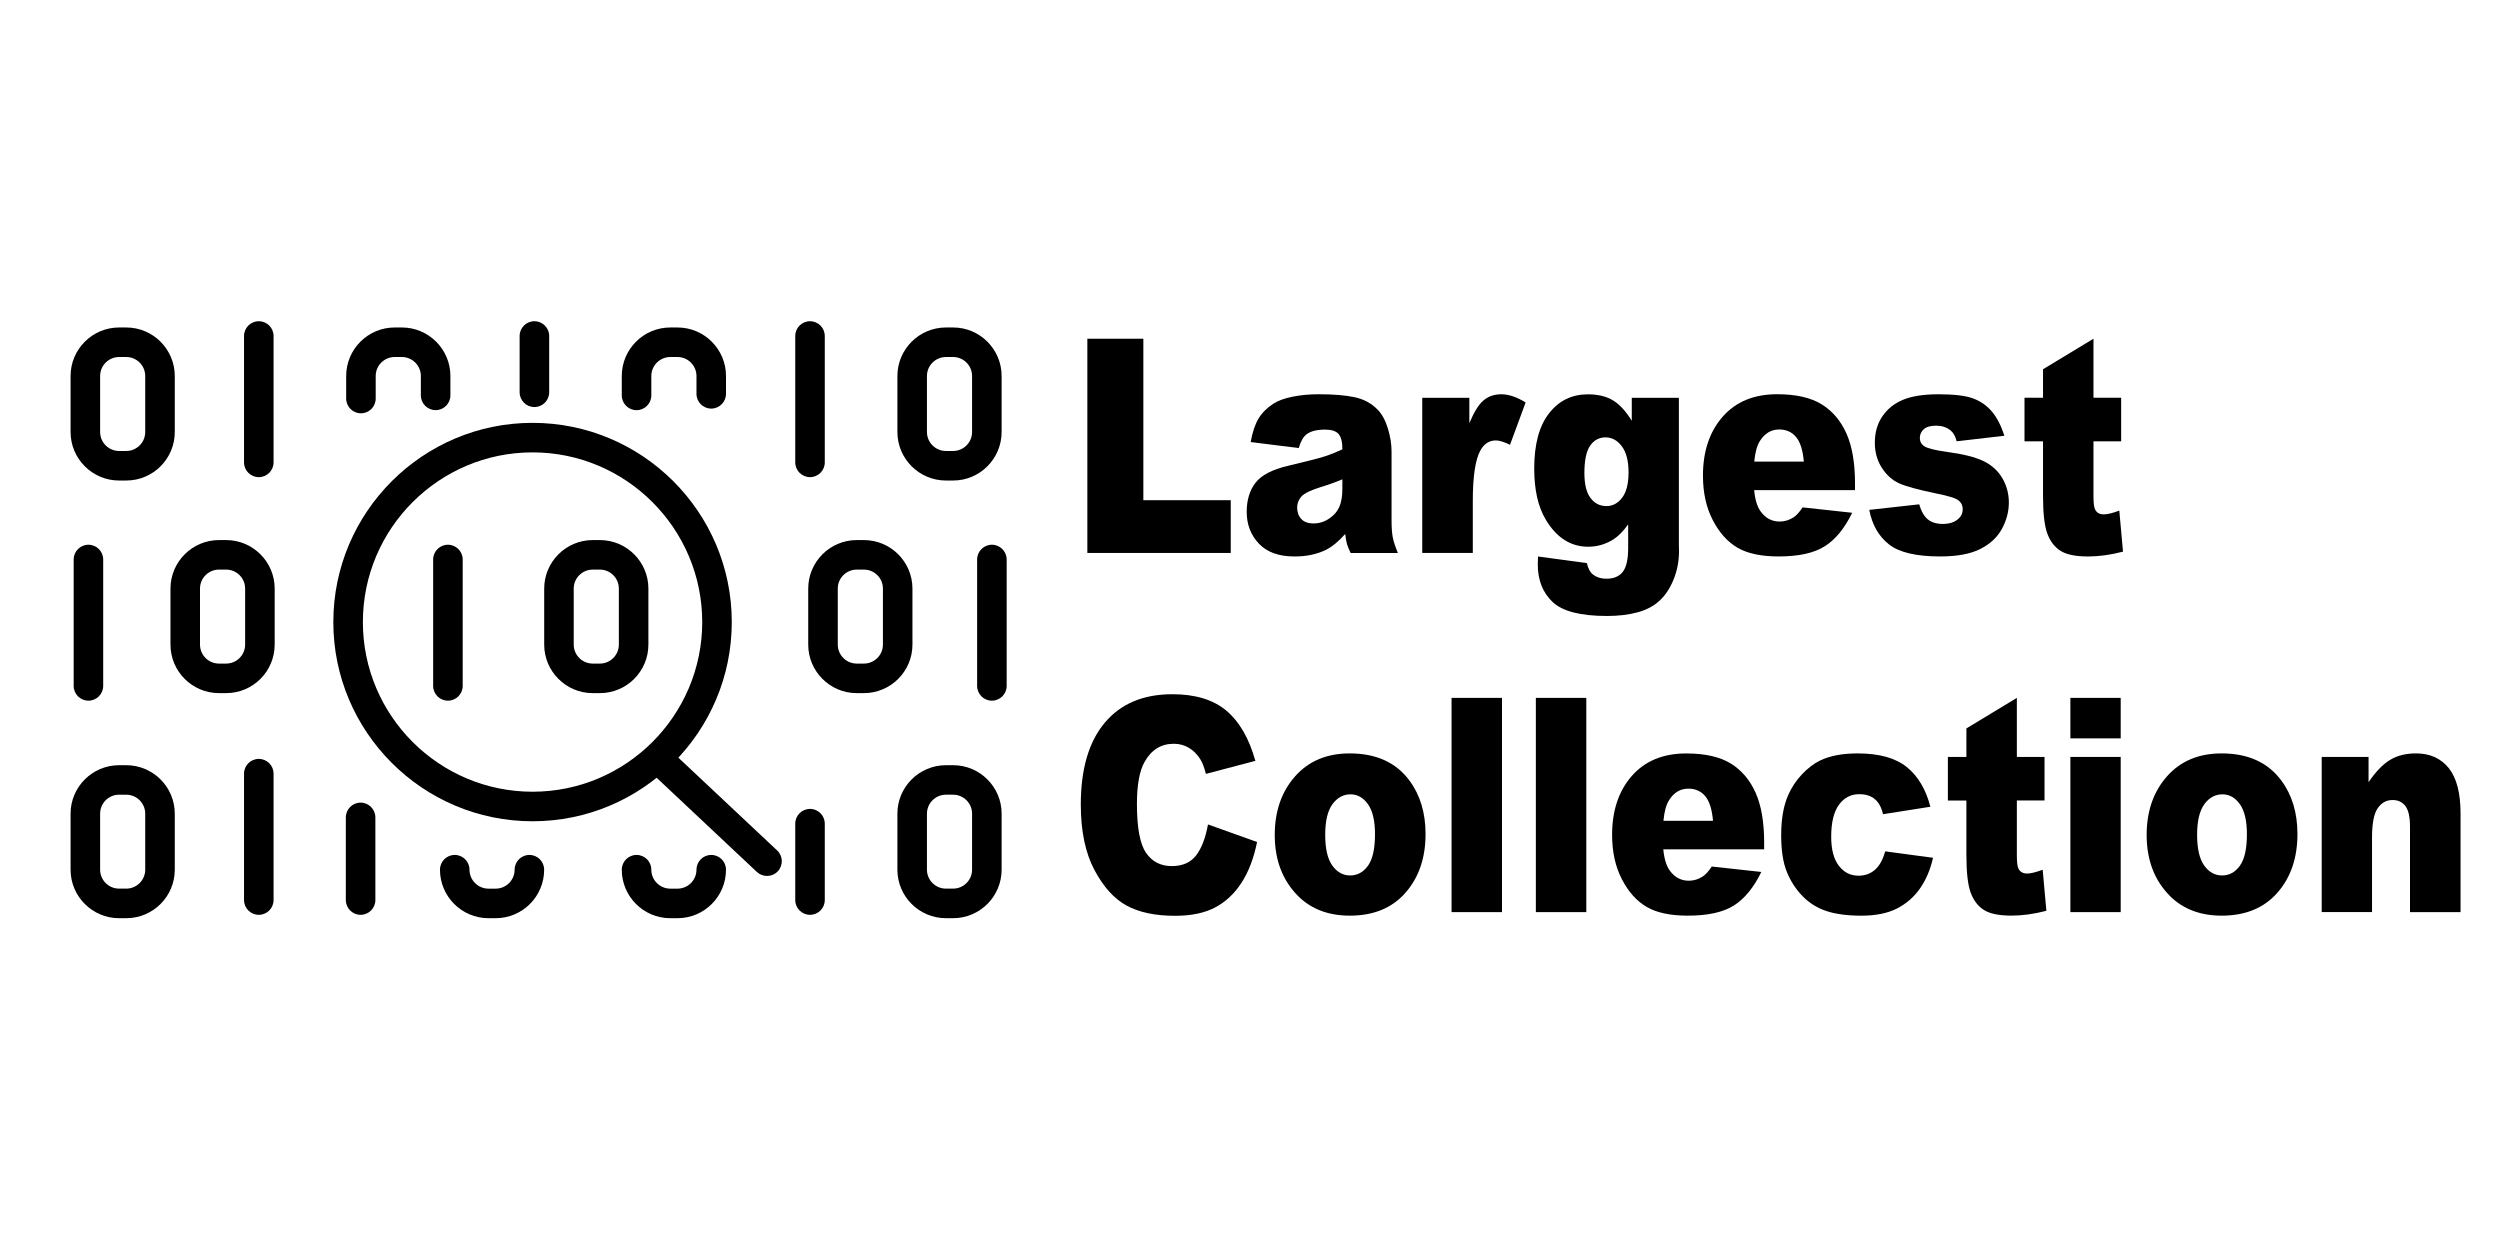 <?xml version="1.0" encoding="utf-8"?>
<!-- Generator: Adobe Illustrator 16.0.0, SVG Export Plug-In . SVG Version: 6.00 Build 0)  -->
<!DOCTYPE svg PUBLIC "-//W3C//DTD SVG 1.0//EN" "http://www.w3.org/TR/2001/REC-SVG-20010904/DTD/svg10.dtd">
<svg version="1.0" xmlns="http://www.w3.org/2000/svg" xmlns:xlink="http://www.w3.org/1999/xlink" x="0px" y="0px" width="100px"
	 height="50px" viewBox="0 0 100 50" enable-background="new 0 0 100 50" xml:space="preserve">
<g id="Layer_2">
	<rect fill="#FFFFFF" width="100" height="50"/>
</g>
<g id="Layer_1">
	<g>
		<path display="none" fill-rule="evenodd" clip-rule="evenodd" d="M0,46.433c0-14.26,0-28.523,0-42.785
			c0.549-1.563,1.408-2.775,2.639-3.565c31.58,0,63.159,0,94.739,0c1.925,1.257,2.688,3.157,2.671,5.914
			c-0.082,12.871-0.035,25.742-0.037,38.613c0,3.542-1.487,5.382-4.339,5.382c-30.208,0-60.421-0.025-90.631,0.054
			C2.628,50.053,0.96,49.186,0,46.433z M50.138,0.968c-15.228,0-30.455,0-45.682,0c-2.56,0-3.687,1.405-3.688,4.631
			C0.763,18.571,0.762,31.543,0.769,44.514c0.002,3.146,1.2,4.599,3.75,4.599c30.295,0.001,60.589,0.001,90.883,0
			c2.721,0,3.869-1.393,3.871-4.754c0.007-12.92,0.007-25.842,0-38.764c-0.001-3.238-1.125-4.626-3.694-4.626
			C80.431,0.968,65.284,0.968,50.138,0.968z"/>
		<path display="none" fill-rule="evenodd" clip-rule="evenodd" d="M4.982,24.009c4.408-0.207,8.797,0.358,10.766-4.95
			c-3.945,0-7.64,0-11.51,0c0.891-1.809,1.778-2.932,3.917-2.688c2.207,0.252,4.463,0.056,6.924,0.056
			c-1.264-1.958-3.021-2.602-4.966-2.729c-1.866-0.122-3.748-0.026-5.868-0.026c0.942-1.761,1.706-2.796,3.758-2.716
			c5.165,0.2,10.342,0.066,15.515,0.066c0.432,0,0.866,0,1.382,0c-0.752,1.783-1.747,2.879-3.778,2.543
			c-0.869-0.144-1.781-0.024-2.791-0.024c0.396,0.916,0.679,1.742,1.111,2.48c0.146,0.249,0.666,0.377,1.02,0.388
			c1.434,0.042,2.87,0.017,4.328,0.017c-0.881,2.252-1.36,2.656-3.594,2.567c-1.128-0.044-1.551,0.361-1.962,1.401
			c-1.313,3.319-4.153,4.627-7.449,5.195c-0.571,0.1-1.151,0.152-1.964,0.258c3.694,4.182,7.26,8.218,10.883,12.319
			c-2.186,0.849-4.221,0.473-5.524-0.935c-3.146-3.397-6.33-6.767-9.359-10.266C5.227,26.281,5.258,25.057,4.982,24.009z"/>
		<g display="none">
			<path display="inline" fill-rule="evenodd" clip-rule="evenodd" d="M93.824,20.489c-1.435,0.313-2.601,0.226-3.456-1.209
				c-0.799-1.339-1.811-2.552-2.958-4.139c0,1.994,0,3.647,0,5.378c-0.974,0-1.763,0-2.647,0c0-3.127,0-6.241,0-9.367
				c1.679-0.455,2.99-0.204,3.907,1.485c0.608,1.12,1.511,2.081,2.514,3.422c0-1.855,0-3.379,0-4.979c0.972,0,1.755,0,2.641,0
				C93.824,14.22,93.824,17.332,93.824,20.489z"/>
			<path display="inline" fill-rule="evenodd" clip-rule="evenodd" d="M73.602,15.844c0.007-2.97,2.036-5.072,4.902-5.079
				c2.787-0.007,4.828,2.125,4.805,5.021c-0.021,2.927-2.087,4.967-5.01,4.95C75.482,20.718,73.596,18.754,73.602,15.844z
				 M80.243,15.877c-0.117-0.593-0.06-1.207-0.341-1.516c-0.429-0.472-1.104-1.048-1.648-1.02c-1.288,0.064-1.544,1.215-1.586,2.26
				c-0.043,1.082,0.072,2.297,1.359,2.579c0.518,0.112,1.313-0.345,1.744-0.779C80.123,17.048,80.116,16.343,80.243,15.877z"/>
			<path display="inline" fill-rule="evenodd" clip-rule="evenodd" fill="#FFFFFF" d="M80.243,15.877
				c-0.127,0.466-0.12,1.171-0.472,1.524c-0.432,0.434-1.227,0.891-1.744,0.779c-1.287-0.282-1.402-1.498-1.359-2.579
				c0.042-1.044,0.298-2.196,1.586-2.26c0.544-0.028,1.22,0.548,1.648,1.02C80.184,14.67,80.126,15.284,80.243,15.877z"/>
		</g>
		<g display="none">
			<path display="inline" fill-rule="evenodd" clip-rule="evenodd" d="M31.878,28.317c1.97,0,3.815-0.149,5.625,0.038
				c2.245,0.232,3.435,1.961,3.426,4.538c-0.007,2.533-1.486,4.509-3.781,4.801c-1.325,0.171-2.685,0.076-4.028,0.084
				c-0.39,0.001-0.782-0.048-1.241-0.077C31.878,34.552,31.878,31.483,31.878,28.317z M34.78,35.511
				c1.165,0.162,2.112-0.025,2.662-1.021c0.552-1.001,0.613-2.083-0.029-3.063c-0.604-0.92-1.524-1.145-2.632-0.866
				C34.78,32.188,34.78,33.79,34.78,35.511z"/>
			<path display="inline" fill-rule="evenodd" clip-rule="evenodd" d="M79.628,28.254c1.593,0,3.073-0.056,4.548,0.014
				c1.919,0.09,2.771,0.691,3.099,2.014c0.299,1.198-0.336,2.298-1.759,3.152c0.898,1.364,1.801,2.732,2.859,4.339
				c-1.148,0-2.004,0.11-2.811-0.046c-0.408-0.079-0.779-0.592-1.074-0.98c-0.578-0.764-0.702-1.904-2.001-2.413
				c0,1.224,0,2.228,0,3.338c-1.013,0-1.885,0-2.861,0C79.628,34.599,79.628,31.484,79.628,28.254z M82.489,32.287
				c1.004,0.153,1.683-0.087,1.646-1.097c-0.038-1.082-0.81-1.041-1.646-0.949C82.489,30.96,82.489,31.569,82.489,32.287z"/>
			<path display="inline" fill-rule="evenodd" clip-rule="evenodd" d="M70.776,28.297c-0.514,1.572-0.991,3.039-1.47,4.504
				c-0.36,1.104-0.839,2.186-1.05,3.317c-0.256,1.376-0.935,1.734-2.288,1.717c-1.191-0.017-1.738-0.334-2.067-1.491
				c-0.751-2.652-1.646-5.265-2.563-8.144c0.949,0,1.75-0.101,2.508,0.046c0.329,0.063,0.704,0.588,0.816,0.973
				c0.514,1.786,0.941,3.596,1.497,5.784c0.478-2.004,0.957-3.589,1.21-5.212c0.21-1.365,0.887-1.797,2.152-1.604
				C69.867,28.24,70.22,28.25,70.776,28.297z"/>
			<path display="inline" fill-rule="evenodd" clip-rule="evenodd" d="M48.431,35.607c0,0.805,0,1.42,0,2.102
				c-2.024,0-3.983,0-6.041,0c0-3.11,0-6.221,0-9.422c1.92,0,3.819,0,5.802,0c0,0.694,0,1.346,0,2.127c-0.932,0-1.853,0-2.869,0
				c-0.023,0.498-0.041,0.872-0.065,1.382c0.958,0,1.835,0,3.047,0c-0.195,0.894-0.131,1.966-0.562,2.23
				c-0.58,0.355-1.541,0.087-2.419,0.087c-0.025,0.542-0.043,0.923-0.072,1.494C46.373,35.607,47.415,35.607,48.431,35.607z"/>
			<path display="inline" fill-rule="evenodd" clip-rule="evenodd" d="M77.608,31.765c0,0.887,0,1.549,0,2.256
				c-0.942,0.125-1.854,0.217-2.744,0.407c-0.096,0.021-0.061,0.637-0.094,1.099c1.129,0,2.144,0,3.271,0c0,0.754,0,1.394,0,2.25
				c-0.983,0-1.995,0-3.009,0c-0.978,0-1.955,0-3.024,0c0-3.188,0-6.261,0-9.461c1.897,0,3.798,0,5.802,0c0,0.623,0,1.272,0,2.064
				c-0.903,0-1.867,0-2.94,0c-0.047,0.496-0.084,0.868-0.134,1.385C75.713,31.765,76.588,31.765,77.608,31.765z"/>
			<path display="inline" fill-rule="evenodd" clip-rule="evenodd" d="M96.97,28.273c-1.02,3.168-3.73,5.705-2.735,9.42
				c-1.131,0-2.009,0-3.125,0c0.77-3.544-1.686-6.167-2.85-9.567c1.234,0.119,2.588-0.14,3.256,0.42
				c0.725,0.608,0.814,1.979,1.273,3.283c0.303-0.82,0.612-1.355,0.687-1.924c0.189-1.482,1.018-1.939,2.393-1.712
				C96.207,28.249,96.558,28.245,96.97,28.273z"/>
			<path display="inline" fill-rule="evenodd" clip-rule="evenodd" d="M49.934,37.673c0-3.149,0-6.19,0-9.352
				c0.918,0,1.79,0,2.795,0c0,2.313,0,4.673,0,7.217c1.167,0,2.212,0,3.323,0c0,0.798,0,1.413,0,2.135
				C54.056,37.673,52.063,37.673,49.934,37.673z"/>
			<path display="inline" fill-rule="evenodd" clip-rule="evenodd" d="M60.257,37.699c-0.936,0-1.812,0-2.77,0
				c0-3.104,0-6.186,0-9.389c0.896,0,1.795,0,2.77,0C60.257,31.462,60.257,34.539,60.257,37.699z"/>
			<path display="inline" fill-rule="evenodd" clip-rule="evenodd" fill="#FFFFFF" d="M34.78,35.511c0-1.721,0-3.322,0-4.951
				c1.108-0.278,2.028-0.054,2.632,0.866c0.643,0.98,0.582,2.063,0.029,3.063C36.892,35.485,35.945,35.673,34.78,35.511z"/>
			<path display="inline" fill-rule="evenodd" clip-rule="evenodd" fill="#FFFFFF" d="M82.489,32.287c0-0.718,0-1.327,0-2.046
				c0.837-0.092,1.608-0.133,1.646,0.949C84.172,32.2,83.493,32.44,82.489,32.287z"/>
		</g>
		<g display="none">
			<path display="inline" fill-rule="evenodd" clip-rule="evenodd" d="M68.327,20.519c-0.9,0-1.777,0-2.772,0
				c0-1.127,0-2.229,0-3.442c-1.119,0-2.124,0-3.329,0c0,1.08,0,2.21,0,3.438c-1.066,0-1.937,0-2.88,0c0-3.135,0-6.217,0-9.407
				c0.864,0,1.733,0,2.769,0c0,1.073,0,2.167,0,3.345c1.175,0,2.187,0,3.342,0c0-1.08,0-2.177,0-3.359c1.014,0,1.888,0,2.871,0
				C68.327,14.194,68.327,17.308,68.327,20.519z"/>
			<path display="inline" fill-rule="evenodd" clip-rule="evenodd" d="M49.724,20.598c-0.969,0-1.688,0.077-2.375-0.033
				c-0.349-0.055-0.902-0.432-0.92-0.694c-0.09-1.299-1-1.011-1.759-1.021c-0.733-0.008-1.554-0.228-1.673,0.976
				c-0.029,0.288-0.63,0.665-1.018,0.739c-0.643,0.124-1.326,0.034-2.091,0.034c0.033-0.355,0.008-0.617,0.085-0.843
				c0.888-2.615,1.815-5.218,2.675-7.842c0.237-0.72,0.599-0.935,1.344-0.935c2.637,0,2.629-0.029,3.428,2.483
				C48.145,15.748,48.893,18.026,49.724,20.598z M45.6,16.646c-0.284-1.034-0.538-1.958-0.792-2.881
				c-0.083,0.012-0.168,0.024-0.252,0.038c-0.232,0.916-0.462,1.833-0.717,2.844C44.428,16.646,44.897,16.646,45.6,16.646z"/>
			<path display="inline" fill-rule="evenodd" clip-rule="evenodd" d="M57.329,11.171c0,0.751,0,1.456,0,2.239
				c-0.876-0.166-1.724-0.402-2.583-0.45c-0.356-0.021-0.733,0.363-1.101,0.563c0.264,0.316,0.469,0.731,0.803,0.927
				c0.689,0.406,1.508,0.605,2.164,1.049c1.923,1.299,1.712,3.744-0.399,4.741c-1.619,0.765-3.317,0.645-4.991,0.189
				c-0.24-0.066-0.509-0.464-0.55-0.74c-0.086-0.569-0.026-1.16-0.026-1.755c1.036,0.227,2,0.494,2.983,0.619
				c0.303,0.039,0.656-0.315,0.988-0.488c-0.216-0.3-0.368-0.705-0.659-0.876c-0.649-0.381-1.52-0.495-2.02-0.997
				c-0.644-0.648-1.304-1.527-1.429-2.383c-0.161-1.102,0.566-2.021,1.664-2.516C53.819,10.547,55.491,10.685,57.329,11.171z"/>
			<path display="inline" fill-rule="evenodd" clip-rule="evenodd" d="M38.99,11.204c0,0.781,0,1.579,0,2.439
				c-1.551-0.385-3.266-0.948-4.184,0.806c-0.395,0.756-0.344,2.139,0.106,2.86c0.962,1.54,2.564,1.025,4.067,0.539
				c0,0.844,0,1.627,0,2.396c-2.69,1.014-5.379,0.54-6.684-1.152c-1.291-1.675-1.336-4.427-0.102-6.175
				C33.583,10.948,36.04,10.319,38.99,11.204z"/>
			<path display="inline" fill-rule="evenodd" clip-rule="evenodd" fill="#FFFFFF" d="M45.6,16.646c-0.702,0-1.172,0-1.761,0
				c0.255-1.011,0.485-1.928,0.717-2.844c0.084-0.013,0.169-0.025,0.252-0.038C45.062,14.688,45.316,15.611,45.6,16.646z"/>
		</g>
	</g>
	<g>
		<g>
			<path d="M5.05,19.221H4.763c-1.069,0-1.94-0.871-1.94-1.941v-2.24c0-1.07,0.871-1.941,1.94-1.941H5.05
				c1.07,0,1.941,0.871,1.941,1.941v2.24C6.992,18.351,6.121,19.221,5.05,19.221z M4.763,14.281c-0.418,0-0.758,0.341-0.758,0.759
				v2.24c0,0.418,0.34,0.759,0.758,0.759H5.05c0.418,0,0.759-0.34,0.759-0.759v-2.24c0-0.418-0.341-0.759-0.759-0.759H4.763z"/>
		</g>
		<g>
			<path d="M9.046,27.725H8.759c-1.071,0-1.94-0.87-1.94-1.941v-2.24c0-1.07,0.87-1.941,1.94-1.941h0.287
				c1.07,0,1.941,0.871,1.941,1.941v2.24C10.987,26.854,10.117,27.725,9.046,27.725z M8.759,22.784C8.341,22.784,8,23.125,8,23.543
				v2.24c0,0.42,0.341,0.76,0.759,0.76h0.287c0.419,0,0.759-0.34,0.759-0.76v-2.24c0-0.419-0.34-0.759-0.759-0.759H8.759z"/>
		</g>
		<g>
			<path d="M10.352,19.086c-0.327,0-0.591-0.264-0.591-0.591V13.44c0-0.327,0.265-0.591,0.591-0.591
				c0.326,0,0.591,0.264,0.591,0.591v5.055C10.943,18.822,10.678,19.086,10.352,19.086z"/>
		</g>
		<g>
			<path d="M3.537,28.027c-0.326,0-0.59-0.265-0.59-0.591v-5.056c0-0.326,0.264-0.591,0.59-0.591s0.591,0.265,0.591,0.591v5.056
				C4.127,27.763,3.863,28.027,3.537,28.027z"/>
		</g>
		<g>
			<path d="M23.996,27.725h-0.287c-1.07,0-1.941-0.87-1.941-1.941v-2.24c0-1.07,0.871-1.941,1.941-1.941h0.287
				c1.07,0,1.94,0.871,1.94,1.941v2.24C25.936,26.854,25.066,27.725,23.996,27.725z M23.708,22.784c-0.418,0-0.759,0.34-0.759,0.759
				v2.24c0,0.42,0.341,0.76,0.759,0.76h0.287c0.418,0,0.759-0.34,0.759-0.76v-2.24c0-0.419-0.34-0.759-0.759-0.759H23.708z"/>
		</g>
		<g>
			<path d="M17.917,28.027c-0.326,0-0.591-0.265-0.591-0.591v-5.056c0-0.326,0.265-0.591,0.591-0.591
				c0.327,0,0.591,0.265,0.591,0.591v5.056C18.508,27.763,18.244,28.027,17.917,28.027z"/>
		</g>
		<g>
			<path d="M34.557,27.725h-0.288c-1.07,0-1.94-0.87-1.94-1.941v-2.24c0-1.07,0.87-1.941,1.94-1.941h0.288
				c1.071,0,1.941,0.871,1.941,1.941v2.24C36.498,26.854,35.627,27.725,34.557,27.725z M34.269,22.784
				c-0.418,0-0.758,0.34-0.758,0.759v2.24c0,0.42,0.34,0.76,0.758,0.76h0.288c0.418,0,0.76-0.34,0.76-0.76v-2.24
				c0-0.419-0.341-0.759-0.76-0.759H34.269z"/>
		</g>
		<g>
			<path d="M39.676,28.027c-0.326,0-0.591-0.265-0.591-0.591v-5.056c0-0.326,0.265-0.591,0.591-0.591
				c0.326,0,0.591,0.265,0.591,0.591v5.056C40.267,27.763,40.001,28.027,39.676,28.027z"/>
		</g>
		<g>
			<path d="M14.438,16.532c-0.327,0-0.591-0.264-0.591-0.591V15.04c0-1.07,0.87-1.941,1.94-1.941h0.288
				c1.07,0,1.941,0.871,1.941,1.941v0.775c0,0.327-0.265,0.591-0.591,0.591c-0.326,0-0.591-0.265-0.591-0.591V15.04
				c0-0.418-0.34-0.759-0.759-0.759h-0.288c-0.418,0-0.759,0.341-0.759,0.759v0.901C15.028,16.268,14.764,16.532,14.438,16.532z"/>
		</g>
		<g>
			<path d="M21.376,16.282c-0.326,0-0.591-0.265-0.591-0.592v-2.25c0-0.327,0.265-0.591,0.591-0.591
				c0.327,0,0.592,0.264,0.592,0.591v2.25C21.968,16.018,21.703,16.282,21.376,16.282z"/>
		</g>
		<g>
			<path d="M25.462,16.407c-0.327,0-0.591-0.265-0.591-0.591V15.04c0-1.07,0.871-1.941,1.941-1.941H27.1
				c1.07,0,1.94,0.871,1.94,1.941v0.713c0,0.327-0.265,0.591-0.59,0.591c-0.327,0-0.591-0.264-0.591-0.591V15.04
				c0-0.418-0.341-0.759-0.759-0.759h-0.288c-0.418,0-0.759,0.341-0.759,0.759v0.775C26.053,16.142,25.789,16.407,25.462,16.407z"/>
		</g>
		<g>
			<path d="M32.401,19.086c-0.326,0-0.591-0.264-0.591-0.591V13.44c0-0.327,0.265-0.591,0.591-0.591c0.325,0,0.59,0.264,0.59,0.591
				v5.055C32.992,18.822,32.727,19.086,32.401,19.086z"/>
		</g>
		<g>
			<path d="M38.125,19.221h-0.287c-1.071,0-1.942-0.871-1.942-1.941v-2.24c0-1.07,0.871-1.941,1.942-1.941h0.287
				c1.07,0,1.94,0.871,1.94,1.941v2.24C40.064,18.351,39.194,19.221,38.125,19.221z M37.838,14.281c-0.419,0-0.76,0.341-0.76,0.759
				v2.24c0,0.418,0.341,0.759,0.76,0.759h0.287c0.417,0,0.758-0.34,0.758-0.759v-2.24c0-0.418-0.34-0.759-0.758-0.759H37.838z"/>
		</g>
		<g>
			<path d="M5.05,36.728H4.763c-1.069,0-1.94-0.87-1.94-1.94v-2.241c0-1.069,0.871-1.939,1.94-1.939H5.05
				c1.07,0,1.941,0.87,1.941,1.939v2.241C6.992,35.857,6.121,36.728,5.05,36.728z M4.763,31.788c-0.418,0-0.758,0.341-0.758,0.758
				v2.241c0,0.418,0.34,0.758,0.758,0.758H5.05c0.418,0,0.759-0.34,0.759-0.758v-2.241c0-0.417-0.341-0.758-0.759-0.758H4.763z"/>
		</g>
		<g>
			<path d="M10.352,36.593c-0.327,0-0.591-0.265-0.591-0.591v-5.056c0-0.326,0.265-0.59,0.591-0.59c0.326,0,0.591,0.264,0.591,0.59
				v5.056C10.943,36.328,10.678,36.593,10.352,36.593z"/>
		</g>
		<g>
			<path d="M19.826,36.728h-0.287c-1.07,0-1.94-0.87-1.94-1.94c0-0.326,0.264-0.591,0.59-0.591c0.327,0,0.591,0.265,0.591,0.591
				c0,0.418,0.341,0.758,0.759,0.758h0.287c0.419,0,0.759-0.34,0.759-0.758c0-0.326,0.265-0.591,0.591-0.591
				c0.326,0,0.59,0.265,0.59,0.591C21.767,35.857,20.897,36.728,19.826,36.728z"/>
		</g>
		<g>
			<path d="M14.424,36.593c-0.327,0-0.591-0.265-0.591-0.591v-3.304c0-0.327,0.264-0.593,0.591-0.593
				c0.326,0,0.591,0.266,0.591,0.593v3.304C15.015,36.328,14.75,36.593,14.424,36.593z"/>
		</g>
		<g>
			<path d="M27.1,36.728h-0.288c-1.07,0-1.941-0.87-1.941-1.94c0-0.326,0.265-0.591,0.591-0.591c0.326,0,0.591,0.265,0.591,0.591
				c0,0.418,0.341,0.758,0.759,0.758H27.1c0.418,0,0.759-0.34,0.759-0.758c0-0.326,0.264-0.591,0.591-0.591
				c0.326,0,0.59,0.265,0.59,0.591C29.04,35.857,28.17,36.728,27.1,36.728z"/>
		</g>
		<g>
			<path d="M32.401,36.593c-0.326,0-0.591-0.265-0.591-0.591v-3.055c0-0.327,0.265-0.591,0.591-0.591c0.325,0,0.59,0.264,0.59,0.591
				v3.055C32.992,36.328,32.727,36.593,32.401,36.593z"/>
		</g>
		<g>
			<path d="M38.125,36.728h-0.287c-1.071,0-1.942-0.87-1.942-1.94v-2.241c0-1.069,0.871-1.939,1.942-1.939h0.287
				c1.07,0,1.94,0.87,1.94,1.939v2.241C40.064,35.857,39.194,36.728,38.125,36.728z M37.838,31.788c-0.419,0-0.76,0.341-0.76,0.758
				v2.241c0,0.418,0.341,0.758,0.76,0.758h0.287c0.417,0,0.758-0.34,0.758-0.758v-2.241c0-0.417-0.34-0.758-0.758-0.758H37.838z"/>
		</g>
		<g>
			<path d="M21.302,32.851c-4.395,0-7.969-3.574-7.969-7.968c0-4.395,3.575-7.969,7.969-7.969c4.394,0,7.969,3.574,7.969,7.969
				C29.271,29.276,25.696,32.851,21.302,32.851z M21.302,18.095c-3.743,0-6.787,3.045-6.787,6.788c0,3.741,3.044,6.786,6.787,6.786
				c3.742,0,6.787-3.045,6.787-6.786C28.088,21.14,25.044,18.095,21.302,18.095z"/>
		</g>
		<g>
			<path d="M30.68,35.038c-0.145,0-0.29-0.053-0.405-0.16l-4.126-3.877c-0.238-0.224-0.25-0.598-0.026-0.834
				c0.224-0.238,0.599-0.25,0.836-0.025l4.126,3.876c0.239,0.222,0.25,0.597,0.027,0.834C30.994,34.977,30.838,35.038,30.68,35.038z
				"/>
		</g>
	</g>
	<g>
		<path d="M43.494,13.549h2.24v6.459h3.496v2.11h-5.736V13.549z"/>
		<path d="M51.949,17.922l-1.923-0.24c0.073-0.397,0.177-0.71,0.314-0.938c0.137-0.228,0.334-0.426,0.591-0.594
			c0.184-0.121,0.438-0.214,0.761-0.28c0.323-0.066,0.673-0.1,1.049-0.1c0.603,0,1.088,0.04,1.453,0.12
			c0.366,0.08,0.671,0.246,0.915,0.5c0.171,0.175,0.307,0.424,0.405,0.746c0.099,0.321,0.148,0.628,0.148,0.92v2.742
			c0,0.292,0.016,0.521,0.047,0.687s0.1,0.377,0.205,0.634h-1.889c-0.076-0.16-0.125-0.282-0.148-0.365
			c-0.023-0.084-0.046-0.215-0.069-0.395c-0.264,0.3-0.525,0.514-0.786,0.643c-0.355,0.171-0.77,0.257-1.241,0.257
			c-0.626,0-1.102-0.171-1.426-0.514s-0.487-0.766-0.487-1.269c0-0.472,0.117-0.859,0.351-1.164c0.234-0.304,0.666-0.53,1.296-0.678
			c0.755-0.179,1.244-0.305,1.469-0.377c0.224-0.072,0.461-0.167,0.712-0.283c0-0.292-0.052-0.497-0.153-0.614
			c-0.103-0.117-0.282-0.176-0.539-0.176c-0.33,0-0.577,0.063-0.742,0.188C52.133,17.47,52.028,17.653,51.949,17.922z
			 M53.695,19.173c-0.277,0.117-0.565,0.22-0.865,0.31c-0.409,0.128-0.668,0.255-0.776,0.38c-0.112,0.128-0.168,0.274-0.168,0.438
			c0,0.187,0.055,0.34,0.165,0.458c0.11,0.119,0.272,0.179,0.487,0.179c0.224,0,0.433-0.064,0.625-0.193
			c0.193-0.129,0.33-0.286,0.411-0.471c0.08-0.185,0.121-0.426,0.121-0.722V19.173z"/>
		<path d="M56.89,15.911h1.884v1.018c0.182-0.44,0.369-0.744,0.562-0.909s0.431-0.249,0.715-0.249c0.296,0,0.621,0.109,0.974,0.328
			L60.4,17.793c-0.237-0.117-0.425-0.176-0.563-0.176c-0.264,0-0.468,0.129-0.613,0.386c-0.208,0.362-0.312,1.041-0.312,2.034v2.081
			H56.89V15.911z"/>
		<path d="M65.271,15.911h1.884v5.864l0.005,0.274c0,0.39-0.07,0.761-0.21,1.114c-0.141,0.353-0.326,0.638-0.559,0.856
			s-0.527,0.376-0.886,0.474c-0.357,0.097-0.767,0.146-1.229,0.146c-1.055,0-1.779-0.187-2.173-0.561
			c-0.395-0.375-0.592-0.875-0.592-1.502c0-0.078,0.004-0.183,0.011-0.316l1.953,0.263c0.049,0.214,0.125,0.362,0.228,0.444
			c0.148,0.121,0.334,0.181,0.559,0.181c0.29,0,0.507-0.092,0.65-0.275c0.143-0.183,0.215-0.502,0.215-0.958v-0.941
			c-0.198,0.277-0.396,0.478-0.594,0.603c-0.31,0.195-0.645,0.292-1.004,0.292c-0.702,0-1.269-0.362-1.7-1.087
			c-0.307-0.514-0.46-1.194-0.46-2.04c0-0.966,0.197-1.703,0.593-2.209c0.396-0.507,0.913-0.76,1.553-0.76
			c0.409,0,0.746,0.082,1.012,0.246c0.265,0.164,0.513,0.435,0.744,0.813V15.911z M63.376,18.921c0,0.448,0.081,0.78,0.243,0.997
			c0.161,0.216,0.374,0.325,0.638,0.325c0.25,0,0.46-0.112,0.63-0.336s0.255-0.563,0.255-1.015c0-0.452-0.089-0.798-0.267-1.038
			c-0.179-0.24-0.396-0.359-0.653-0.359c-0.257,0-0.462,0.11-0.615,0.33C63.453,18.045,63.376,18.411,63.376,18.921z"/>
		<path d="M74.201,19.605h-4.035c0.036,0.382,0.123,0.667,0.262,0.854c0.194,0.269,0.448,0.403,0.762,0.403
			c0.198,0,0.386-0.059,0.563-0.175c0.109-0.074,0.226-0.205,0.352-0.392l1.982,0.216c-0.303,0.624-0.669,1.071-1.098,1.341
			c-0.429,0.271-1.043,0.406-1.845,0.406c-0.695,0-1.242-0.116-1.642-0.348c-0.398-0.232-0.729-0.6-0.991-1.105
			c-0.262-0.504-0.393-1.098-0.393-1.78c0-0.971,0.263-1.756,0.788-2.356c0.526-0.6,1.252-0.9,2.179-0.9
			c0.751,0,1.345,0.135,1.78,0.403c0.435,0.269,0.766,0.659,0.993,1.169c0.228,0.51,0.342,1.175,0.342,1.993V19.605z M72.153,18.465
			c-0.039-0.459-0.144-0.789-0.313-0.988s-0.394-0.298-0.67-0.298c-0.32,0-0.575,0.15-0.767,0.45
			c-0.122,0.187-0.199,0.466-0.232,0.836H72.153z"/>
		<path d="M74.77,20.395l1.998-0.222c0.082,0.281,0.197,0.481,0.346,0.602c0.148,0.121,0.347,0.182,0.594,0.182
			c0.271,0,0.479-0.068,0.628-0.205c0.115-0.101,0.173-0.228,0.173-0.379c0-0.171-0.075-0.303-0.228-0.397
			c-0.108-0.066-0.396-0.147-0.865-0.245c-0.698-0.144-1.184-0.277-1.456-0.4c-0.271-0.123-0.501-0.33-0.688-0.622
			s-0.279-0.625-0.279-0.999c0-0.409,0.101-0.761,0.302-1.057s0.478-0.517,0.831-0.663c0.353-0.146,0.825-0.219,1.419-0.219
			c0.626,0,1.089,0.057,1.387,0.169c0.299,0.113,0.548,0.289,0.747,0.526s0.365,0.559,0.497,0.964l-1.909,0.222
			c-0.049-0.199-0.132-0.345-0.247-0.438c-0.158-0.125-0.35-0.187-0.573-0.187c-0.228,0-0.394,0.048-0.497,0.143
			c-0.104,0.095-0.156,0.211-0.156,0.347c0,0.152,0.066,0.267,0.198,0.345c0.132,0.078,0.418,0.147,0.86,0.21
			c0.669,0.089,1.167,0.214,1.493,0.374c0.326,0.159,0.576,0.387,0.749,0.683s0.26,0.621,0.26,0.975
			c0,0.358-0.092,0.707-0.274,1.045s-0.472,0.608-0.865,0.809c-0.395,0.2-0.931,0.3-1.609,0.3c-0.96,0-1.643-0.162-2.05-0.485
			C75.146,21.451,74.885,20.991,74.77,20.395z"/>
		<path d="M83.739,13.549v2.361h1.107v1.742h-1.107v2.2c0,0.265,0.021,0.439,0.064,0.525c0.065,0.132,0.181,0.198,0.346,0.198
			c0.148,0,0.356-0.05,0.623-0.151l0.148,1.642c-0.498,0.129-0.963,0.193-1.395,0.193c-0.501,0-0.87-0.076-1.107-0.228
			s-0.413-0.382-0.526-0.692c-0.114-0.31-0.171-0.811-0.171-1.503v-2.184H80.98v-1.742h0.741v-1.14L83.739,13.549z"/>
		<path d="M48.32,32.978l1.963,0.702c-0.132,0.65-0.339,1.194-0.623,1.631c-0.283,0.437-0.635,0.766-1.056,0.987
			c-0.42,0.223-0.955,0.334-1.604,0.334c-0.788,0-1.432-0.136-1.931-0.406c-0.5-0.271-0.931-0.747-1.293-1.429
			c-0.362-0.682-0.544-1.554-0.544-2.617c0-1.417,0.319-2.507,0.957-3.269c0.638-0.761,1.54-1.142,2.707-1.142
			c0.913,0,1.631,0.218,2.154,0.654s0.911,1.107,1.165,2.011l-1.978,0.521c-0.069-0.261-0.142-0.452-0.218-0.573
			c-0.125-0.202-0.278-0.358-0.46-0.467c-0.181-0.109-0.384-0.164-0.608-0.164c-0.508,0-0.897,0.241-1.167,0.724
			c-0.205,0.358-0.307,0.921-0.307,1.688c0,0.95,0.122,1.602,0.366,1.953c0.244,0.353,0.587,0.528,1.029,0.528
			c0.428,0,0.752-0.142,0.972-0.427C48.062,33.933,48.221,33.52,48.32,32.978z"/>
		<path d="M50.99,33.398c0-0.946,0.27-1.728,0.811-2.341c0.541-0.614,1.271-0.921,2.19-0.921c1.052,0,1.847,0.36,2.384,1.082
			c0.432,0.58,0.647,1.295,0.647,2.145c0,0.955-0.268,1.737-0.804,2.348c-0.535,0.609-1.276,0.915-2.223,0.915
			c-0.844,0-1.526-0.254-2.047-0.761C51.31,35.238,50.99,34.416,50.99,33.398z M53.008,33.393c0,0.554,0.095,0.963,0.284,1.228
			c0.189,0.266,0.428,0.397,0.714,0.397c0.29,0,0.528-0.13,0.715-0.392C54.907,34.365,55,33.946,55,33.369
			c0-0.537-0.094-0.938-0.281-1.201c-0.188-0.263-0.421-0.395-0.697-0.395c-0.294,0-0.536,0.134-0.728,0.4
			C53.103,32.441,53.008,32.848,53.008,33.393z"/>
		<path d="M58.062,27.915h2.018v8.57h-2.018V27.915z"/>
		<path d="M61.434,27.915h2.018v8.57h-2.018V27.915z"/>
		<path d="M70.567,33.972h-4.035c0.036,0.382,0.123,0.666,0.262,0.854c0.194,0.269,0.448,0.403,0.762,0.403
			c0.198,0,0.386-0.059,0.563-0.176c0.109-0.073,0.226-0.204,0.352-0.392l1.982,0.217c-0.303,0.623-0.669,1.07-1.098,1.342
			c-0.429,0.271-1.043,0.406-1.845,0.406c-0.695,0-1.242-0.116-1.642-0.349c-0.398-0.231-0.729-0.6-0.991-1.104
			s-0.393-1.098-0.393-1.78c0-0.97,0.263-1.755,0.788-2.355c0.526-0.601,1.252-0.9,2.179-0.9c0.751,0,1.345,0.135,1.78,0.403
			c0.435,0.269,0.766,0.659,0.993,1.169c0.228,0.511,0.342,1.176,0.342,1.994V33.972z M68.52,32.832
			c-0.039-0.46-0.144-0.789-0.313-0.988s-0.394-0.298-0.67-0.298c-0.32,0-0.575,0.149-0.767,0.45
			c-0.122,0.187-0.199,0.466-0.232,0.836H68.52z"/>
		<path d="M75.407,34.054l1.914,0.257c-0.105,0.472-0.279,0.88-0.52,1.225s-0.548,0.613-0.922,0.804
			c-0.374,0.191-0.85,0.287-1.427,0.287c-0.558,0-1.021-0.062-1.393-0.185c-0.37-0.122-0.689-0.321-0.956-0.596
			c-0.268-0.274-0.477-0.597-0.628-0.966c-0.152-0.37-0.228-0.861-0.228-1.473c0-0.639,0.092-1.17,0.276-1.594
			c0.136-0.312,0.32-0.591,0.554-0.839c0.234-0.247,0.475-0.431,0.723-0.552c0.392-0.19,0.895-0.286,1.508-0.286
			c0.857,0,1.511,0.182,1.961,0.544c0.449,0.362,0.766,0.893,0.946,1.59l-1.894,0.298c-0.06-0.265-0.167-0.465-0.324-0.599
			c-0.156-0.135-0.366-0.202-0.63-0.202c-0.333,0-0.603,0.142-0.809,0.423c-0.206,0.282-0.31,0.709-0.31,1.281
			c0,0.51,0.103,0.896,0.307,1.161c0.205,0.265,0.465,0.396,0.781,0.396c0.264,0,0.485-0.079,0.665-0.239
			S75.318,34.385,75.407,34.054z"/>
		<path d="M80.674,27.915v2.362h1.107v1.742h-1.107v2.199c0,0.265,0.021,0.439,0.064,0.525c0.065,0.132,0.181,0.198,0.346,0.198
			c0.148,0,0.356-0.051,0.623-0.152l0.148,1.643c-0.498,0.129-0.963,0.193-1.395,0.193c-0.501,0-0.87-0.076-1.107-0.229
			c-0.237-0.151-0.413-0.382-0.526-0.691c-0.114-0.31-0.171-0.811-0.171-1.503V32.02h-0.741v-1.742h0.741v-1.141L80.674,27.915z"/>
		<path d="M82.815,27.915h2.013v1.62h-2.013V27.915z M82.815,30.277h2.013v6.208h-2.013V30.277z"/>
		<path d="M85.866,33.398c0-0.946,0.27-1.728,0.811-2.341c0.541-0.614,1.271-0.921,2.19-0.921c1.052,0,1.847,0.36,2.384,1.082
			c0.432,0.58,0.647,1.295,0.647,2.145c0,0.955-0.268,1.737-0.804,2.348c-0.535,0.609-1.276,0.915-2.223,0.915
			c-0.844,0-1.526-0.254-2.047-0.761C86.186,35.238,85.866,34.416,85.866,33.398z M87.884,33.393c0,0.554,0.095,0.963,0.284,1.228
			c0.189,0.266,0.428,0.397,0.714,0.397c0.29,0,0.528-0.13,0.715-0.392c0.187-0.261,0.279-0.68,0.279-1.257
			c0-0.537-0.094-0.938-0.281-1.201c-0.188-0.263-0.421-0.395-0.697-0.395c-0.294,0-0.536,0.134-0.728,0.4
			C87.979,32.441,87.884,32.848,87.884,33.393z"/>
		<path d="M92.868,30.277h1.874v1.011c0.28-0.413,0.563-0.708,0.851-0.886c0.286-0.177,0.636-0.266,1.048-0.266
			c0.558,0,0.993,0.196,1.309,0.588c0.314,0.392,0.472,0.996,0.472,1.814v3.946h-2.022v-3.414c0-0.39-0.061-0.665-0.183-0.827
			c-0.122-0.161-0.294-0.242-0.515-0.242c-0.244,0-0.441,0.108-0.593,0.327c-0.152,0.218-0.228,0.609-0.228,1.175v2.981h-2.013
			V30.277z"/>
	</g>
</g>
</svg>

